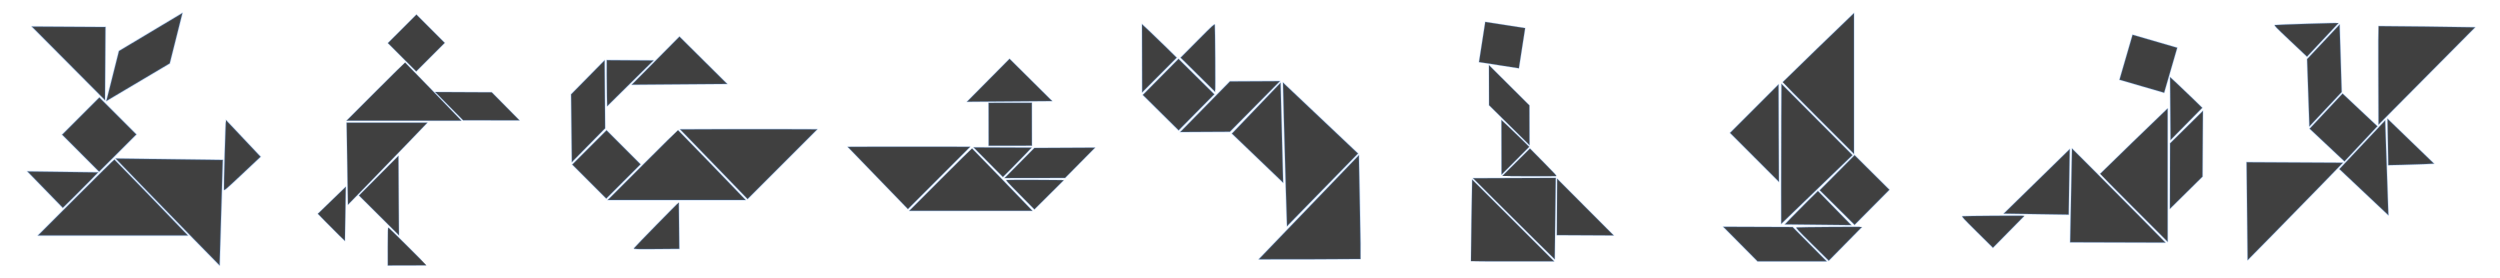 <?xml version="1.0" encoding="UTF-8" standalone="no"?>
<!-- Created with Inkscape (http://www.inkscape.org/) -->

<svg
   width="285.75mm"
   height="31.75mm"
   viewBox="0 0 285.75 31.75"
   version="1.1"
   id="svg5"
   inkscape:version="1.2.1 (9c6d41e, 2022-07-14)"
   sodipodi:docname="set03.svg"
   inkscape:export-filename="puzzle01a.pdf"
   inkscape:export-xdpi="96"
   inkscape:export-ydpi="96"
   xml:space="preserve"
   xmlns:inkscape="http://www.inkscape.org/namespaces/inkscape"
   xmlns:sodipodi="http://sodipodi.sourceforge.net/DTD/sodipodi-0.dtd"
   xmlns="http://www.w3.org/2000/svg"
   xmlns:svg="http://www.w3.org/2000/svg"><sodipodi:namedview
     id="namedview7"
     pagecolor="#ffffff"
     bordercolor="#666666"
     borderopacity="1.0"
     inkscape:pageshadow="2"
     inkscape:pageopacity="0.0"
     inkscape:pagecheckerboard="0"
     inkscape:document-units="mm"
     showgrid="true"
     inkscape:zoom="0.93677454"
     inkscape:cx="725.3613"
     inkscape:cy="193.21618"
     inkscape:window-width="1340"
     inkscape:window-height="890"
     inkscape:window-x="135"
     inkscape:window-y="38"
     inkscape:window-maximized="0"
     inkscape:current-layer="layer1"
     inkscape:showpageshadow="2"
     inkscape:deskcolor="#d1d1d1"><inkscape:grid
       type="xygrid"
       id="grid824"
       originx="-8.0112513e-07"
       originy="3.5375777e-09" /></sodipodi:namedview><defs
     id="defs2" /><g
     inkscape:label="Layer 1"
     inkscape:groupmode="layer"
     id="layer1"><g
       inkscape:label="Layer 1"
       id="layer1-0"
       transform="matrix(0.162,0,0,0.162,-5.346,-11.801)"><rect
         style="font-variation-settings:normal;opacity:1;vector-effect:none;fill:none;fill-opacity:1;fill-rule:evenodd;stroke-width:0.492;stroke-linecap:butt;stroke-linejoin:miter;stroke-miterlimit:4;stroke-dasharray:none;stroke-dashoffset:0;stroke-opacity:1;-inkscape-stroke:none;stop-color:#000000;stop-opacity:1"
         id="rect2762"
         width="52.156"
         height="22.138"
         x="55.177"
         y="243.771"
         ry="8.5252748e-07" /><path
         style="fill:#000000;fill-opacity:0.75;stroke:#4c8adc;stroke-width:1;stroke-linejoin:round;stroke-dasharray:none;stroke-opacity:0.285"
         d="m 112.496,126.458 4.438,-17.628 22.38,-13.383 22.379,-13.382 -4.467,17.758 -4.467,17.758 -22.35,13.252 -22.35,13.252 z"
         id="path7599" /><path
         style="fill:#000000;fill-opacity:0.75;stroke:#4c8adc;stroke-width:1;stroke-linejoin:round;stroke-dasharray:none;stroke-opacity:0.285"
         d="m 77.275,194.127 24.939,0.336 -4.882,5.076 c -2.685,2.792 -8.285,8.418 -12.445,12.503 L 77.325,219.469 64.83,206.63 52.336,193.79 Z"
         id="path7601" /><path
         style="fill:#000000;fill-opacity:0.75;stroke:#4c8adc;stroke-width:1;stroke-linejoin:round;stroke-dasharray:none;stroke-opacity:0.285"
         d="m 89.892,180.913 -13.038,-13.042 13.134,-13.13 13.134,-13.13 13.038,13.038 13.038,13.038 -13.134,13.134 -13.134,13.134 z"
         id="path7603" /><path
         style="fill:#000000;fill-opacity:0.75;stroke:#4c8adc;stroke-width:1;stroke-linejoin:round;stroke-dasharray:none;stroke-opacity:0.285"
         d="m 192.454,157.59 c 0.088,0.089 5.616,5.941 12.283,13.005 l 12.122,12.844 -12.811,12.043 c -11.501,10.811 -12.833,11.952 -13.02,11.154 -0.233,-0.991 1.173,-49.302 1.427,-49.047 z"
         id="path7605" /><path
         style="fill:#000000;fill-opacity:0.75;stroke:#4c8adc;stroke-width:1;stroke-linejoin:round;stroke-dasharray:none;stroke-opacity:0.285"
         d="m 81.42,91.753 25.982,0.166 -0.164,25.769 -0.164,25.769 -19.108,-19.204 C 77.456,113.69 65.838,102.02 62.147,98.318 L 55.437,91.587 Z"
         id="path7607" /><path
         style="fill:#000000;fill-opacity:0.75;stroke:#4c8adc;stroke-width:1;stroke-linejoin:round;stroke-dasharray:none;stroke-opacity:0.285"
         d="m 86.61,212.151 c 14.755,-14.756 26.951,-26.786 27.102,-26.735 0.242,0.083 49.27,50.706 51.097,52.76 l 0.715,0.803 H 112.653 59.783 Z"
         id="path7609" /><path
         style="fill:#000000;fill-opacity:0.75;stroke:#4c8adc;stroke-width:1;stroke-linejoin:round;stroke-dasharray:none;stroke-opacity:0.285"
         d="m 189.057,222.898 -1.121,37.181 -18.435,-18.806 c -10.139,-10.343 -26.647,-27.307 -36.684,-37.698 l -18.25,-18.892 37.806,0.516 37.806,0.516 z"
         id="path7611" /></g><g
       inkscape:label="Layer 1"
       id="layer1-4"
       transform="matrix(0.124,0,0,0.124,31.784,-10.214)"><rect
         style="font-variation-settings:normal;opacity:1;vector-effect:none;fill:none;fill-opacity:1;fill-rule:evenodd;stroke-width:0.492;stroke-linecap:butt;stroke-linejoin:miter;stroke-miterlimit:4;stroke-dasharray:none;stroke-dashoffset:0;stroke-opacity:1;-inkscape-stroke:none;stop-color:#000000;stop-opacity:1"
         id="rect2762-2"
         width="52.156"
         height="22.138"
         x="55.177"
         y="243.771"
         ry="8.5252748e-07" /><path
         style="fill:#000000;fill-opacity:0.75;stroke:#4c8adc;stroke-width:1;stroke-linejoin:round;stroke-dasharray:none;stroke-opacity:0.285"
         d="m 209.73,180.376 -12.789,-12.918 -26.075,-0.135 -26.075,-0.135 12.881,13.015 12.881,13.015 25.983,0.038 25.983,0.038 z"
         id="path7599-1" /><path
         style="fill:#000000;fill-opacity:0.75;stroke:#4c8adc;stroke-width:1;stroke-linejoin:round;stroke-dasharray:none;stroke-opacity:0.285"
         d="m 62.012,279.465 -0.419,24.938 -5.059,-4.899 c -2.783,-2.695 -8.39,-8.313 -12.462,-12.486 l -7.403,-7.587 12.881,-12.452 12.881,-12.452 z"
         id="path7601-9" /><path
         style="fill:#000000;fill-opacity:0.75;stroke:#4c8adc;stroke-width:1;stroke-linejoin:round;stroke-dasharray:none;stroke-opacity:0.285"
         d="m 114.281,135.135 -13.038,-13.042 13.134,-13.13 13.134,-13.13 13.038,13.038 13.038,13.038 -13.134,13.134 -13.134,13.134 z"
         id="path7603-2" /><path
         style="fill:#000000;fill-opacity:0.75;stroke:#4c8adc;stroke-width:1;stroke-linejoin:round;stroke-dasharray:none;stroke-opacity:0.285"
         d="m 136.701,326.952 c -0.125,0.004 -8.175,0.028 -17.889,0.054 l -17.661,0.047 -0.012,-17.583 c -0.011,-15.784 0.069,-17.536 0.779,-17.127 0.882,0.508 35.142,34.599 34.782,34.61 z"
         id="path7605-4" /><path
         style="fill:#000000;fill-opacity:0.75;stroke:#4c8adc;stroke-width:1;stroke-linejoin:round;stroke-dasharray:none;stroke-opacity:0.285"
         d="m 93.001,280.898 -18.419,-18.326 18.176,-18.268 18.176,-18.268 0.173,27.09 c 0.095,14.9 0.205,31.367 0.243,36.594 l 0.07,9.504 z"
         id="path7607-5" /><path
         style="fill:#000000;fill-opacity:0.75;stroke:#4c8adc;stroke-width:1;stroke-linejoin:round;stroke-dasharray:none;stroke-opacity:0.285"
         d="m 89.987,166.749 c 14.755,-14.756 26.951,-26.786 27.102,-26.735 0.242,0.083 49.27,50.706 51.097,52.76 l 0.715,0.803 H 116.03 63.16 Z"
         id="path7609-8" /><path
         style="fill:#000000;fill-opacity:0.75;stroke:#4c8adc;stroke-width:1;stroke-linejoin:round;stroke-dasharray:none;stroke-opacity:0.285"
         d="m 100.394,195.454 37.198,0.017 -18.25,18.985 c -10.038,10.442 -26.504,27.446 -36.592,37.788 l -18.342,18.803 -0.607,-37.805 -0.607,-37.805 z"
         id="path7611-6" /></g><g
       inkscape:label="Layer 1"
       id="layer1-5"
       transform="matrix(0.149,0,0,0.149,57.035,-20.071)"><rect
         style="font-variation-settings:normal;opacity:1;vector-effect:none;fill:none;fill-opacity:1;fill-rule:evenodd;stroke-width:0.492;stroke-linecap:butt;stroke-linejoin:miter;stroke-miterlimit:4;stroke-dasharray:none;stroke-dashoffset:0;stroke-opacity:1;-inkscape-stroke:none;stop-color:#000000;stop-opacity:1"
         id="rect2762-0"
         width="52.156"
         height="22.138"
         x="55.177"
         y="243.771"
         ry="8.5252748e-07" /><path
         style="fill:#000000;fill-opacity:0.75;stroke:#4c8adc;stroke-width:1;stroke-linejoin:round;stroke-dasharray:none;stroke-opacity:0.285"
         d="m 68.657,246.089 12.754,-12.952 -0.197,-26.075 -0.197,-26.075 -12.85,13.045 -12.85,13.045 0.293,25.982 0.293,25.982 z"
         id="path7599-2" /><path
         style="fill:#000000;fill-opacity:0.75;stroke:#4c8adc;stroke-width:1;stroke-linejoin:round;stroke-dasharray:none;stroke-opacity:0.285"
         d="m 100.764,198.599 -17.755,17.517 -0.184,-7.04 c -0.101,-3.872 -0.173,-11.81 -0.16,-17.64 l 0.024,-10.6 17.915,0.123 17.915,0.123 z"
         id="path7601-1" /><path
         style="fill:#000000;fill-opacity:0.75;stroke:#4c8adc;stroke-width:1;stroke-linejoin:round;stroke-dasharray:none;stroke-opacity:0.285"
         d="m 69.254,273.969 -13.038,-13.042 13.134,-13.13 13.134,-13.13 13.038,13.038 13.038,13.038 -13.134,13.134 -13.134,13.134 z"
         id="path7603-8" /><path
         style="fill:#000000;fill-opacity:0.75;stroke:#4c8adc;stroke-width:1;stroke-linejoin:round;stroke-dasharray:none;stroke-opacity:0.285"
         d="m 137.929,290.033 c 0.005,0.125 0.094,8.175 0.198,17.888 l 0.189,17.66 -17.582,0.153 c -15.784,0.138 -17.536,0.072 -17.133,-0.642 0.501,-0.886 34.315,-35.419 34.329,-35.059 z"
         id="path7605-7" /><path
         style="fill:#000000;fill-opacity:0.75;stroke:#4c8adc;stroke-width:1;stroke-linejoin:round;stroke-dasharray:none;stroke-opacity:0.285"
         d="m 120.136,181.234 18.299,-18.446 18.295,18.149 18.295,18.149 -27.09,0.214 c -14.9,0.118 -31.367,0.252 -36.594,0.298 l -9.504,0.084 z"
         id="path7607-1" /><path
         style="fill:#000000;fill-opacity:0.75;stroke:#4c8adc;stroke-width:1;stroke-linejoin:round;stroke-dasharray:none;stroke-opacity:0.285"
         d="m 110.249,261.306 c 14.755,-14.756 26.951,-26.786 27.102,-26.735 0.242,0.083 49.27,50.706 51.097,52.76 l 0.715,0.803 H 136.293 83.422 Z"
         id="path7609-5" /><path
         style="fill:#000000;fill-opacity:0.75;stroke:#4c8adc;stroke-width:1;stroke-linejoin:round;stroke-dasharray:none;stroke-opacity:0.285"
         d="m 164.809,260.661 -25.872,-26.727 26.334,-0.103 c 14.484,-0.057 38.154,-0.063 52.601,-0.014 l 26.267,0.089 -26.729,26.742 -26.729,26.742 z"
         id="path7611-5" /></g><g
       inkscape:label="Layer 1"
       id="layer1-53"
       transform="matrix(0.133,0,0,0.133,92.837,-11.634)"><rect
         style="font-variation-settings:normal;opacity:1;vector-effect:none;fill:none;fill-opacity:1;fill-rule:evenodd;stroke-width:0.492;stroke-linecap:butt;stroke-linejoin:miter;stroke-miterlimit:4;stroke-dasharray:none;stroke-dashoffset:0;stroke-opacity:1;-inkscape-stroke:none;stop-color:#000000;stop-opacity:1"
         id="rect2762-9"
         width="52.156"
         height="22.138"
         x="55.177"
         y="243.771"
         ry="8.5252748e-07" /><path
         style="fill:#000000;fill-opacity:0.75;stroke:#4c8adc;stroke-width:1;stroke-linejoin:round;stroke-dasharray:none;stroke-opacity:0.285"
         d="m 178.12,227.564 12.786,-12.921 26.075,-0.141 26.075,-0.141 -12.878,13.017 -12.878,13.018 -25.983,0.044 -25.983,0.044 z"
         id="path7599-0" /><path
         style="fill:#000000;fill-opacity:0.75;stroke:#4c8adc;stroke-width:1;stroke-linejoin:round;stroke-dasharray:none;stroke-opacity:0.285"
         d="m 163.592,214.247 24.942,0.107 -4.835,5.12 c -2.659,2.816 -8.208,8.494 -12.329,12.617 l -7.494,7.497 -12.612,-12.724 -12.612,-12.724 z"
         id="path7601-5" /><path
         style="fill:#000000;fill-opacity:0.75;stroke:#4c8adc;stroke-width:1;stroke-linejoin:round;stroke-dasharray:none;stroke-opacity:0.285"
         d="m 151.62,194.293 -0.023,-18.441 18.571,-0.023 18.571,-0.023 0.026,18.438 0.026,18.438 -18.574,0.026 -18.574,0.026 z"
         id="path7603-5" /><path
         style="fill:#000000;fill-opacity:0.75;stroke:#4c8adc;stroke-width:1;stroke-linejoin:round;stroke-dasharray:none;stroke-opacity:0.285"
         d="m 216.143,242.342 c -0.086,0.091 -5.796,5.766 -12.687,12.611 l -12.53,12.447 -12.367,-12.499 c -11.102,-11.22 -12.277,-12.523 -11.483,-12.731 0.985,-0.258 49.316,-0.089 49.067,0.172 z"
         id="path7605-6" /><path
         style="fill:#000000;fill-opacity:0.75;stroke:#4c8adc;stroke-width:1;stroke-linejoin:round;stroke-dasharray:none;stroke-opacity:0.285"
         d="m 151.279,156.469 18.299,-18.446 18.295,18.149 18.295,18.149 -27.09,0.214 c -14.9,0.118 -31.367,0.252 -36.594,0.298 l -9.504,0.084 z"
         id="path7607-3" /><path
         style="fill:#000000;fill-opacity:0.75;stroke:#4c8adc;stroke-width:1;stroke-linejoin:round;stroke-dasharray:none;stroke-opacity:0.285"
         d="m 110.249,241.794 c 14.755,-14.756 26.951,-26.786 27.102,-26.735 0.242,0.083 49.27,50.706 51.097,52.76 l 0.715,0.803 H 136.293 83.422 Z"
         id="path7609-2" /><path
         style="fill:#000000;fill-opacity:0.75;stroke:#4c8adc;stroke-width:1;stroke-linejoin:round;stroke-dasharray:none;stroke-opacity:0.285"
         d="m 56.37,240.399 -25.872,-26.727 26.334,-0.103 c 14.484,-0.057 38.154,-0.063 52.601,-0.014 l 26.267,0.089 -26.729,26.742 -26.729,26.742 z"
         id="path7611-68" /></g><g
       inkscape:label="Layer 1"
       id="layer1-7"
       transform="matrix(0.156,0,0,0.156,130.169,-19.726)"><rect
         style="font-variation-settings:normal;opacity:1;vector-effect:none;fill:none;fill-opacity:1;fill-rule:evenodd;stroke-width:0.492;stroke-linecap:butt;stroke-linejoin:miter;stroke-miterlimit:4;stroke-dasharray:none;stroke-dashoffset:0;stroke-opacity:1;-inkscape-stroke:none;stop-color:#000000;stop-opacity:1"
         id="rect2762-8"
         width="52.156"
         height="22.138"
         x="55.177"
         y="243.771"
         ry="8.5252748e-07" /><path
         style="fill:#000000;fill-opacity:0.75;stroke:#4c8adc;stroke-width:1;stroke-linejoin:round;stroke-dasharray:none;stroke-opacity:0.285"
         d="m 48.524,223.072 18.177,-0.101 18.338,-18.538 18.338,-18.538 -18.311,0.099 -18.311,0.099 -18.205,18.54 -18.205,18.54 z"
         id="path7599-4" /><path
         style="fill:#000000;fill-opacity:0.75;stroke:#4c8adc;stroke-width:1;stroke-linejoin:round;stroke-dasharray:none;stroke-opacity:0.285"
         d="m 2.386,169.163 -0.057,-24.942 5.152,4.802 c 2.834,2.641 8.547,8.152 12.698,12.246 l 7.546,7.445 -12.641,12.695 -12.641,12.695 z"
         id="path7601-0" /><path
         style="fill:#000000;fill-opacity:0.75;stroke:#4c8adc;stroke-width:1;stroke-linejoin:round;stroke-dasharray:none;stroke-opacity:0.285"
         d="M 16.044,208.973 2.936,196.001 16,182.801 l 13.063,-13.199 13.107,12.968 13.107,12.968 -13.063,13.203 -13.063,13.203 z"
         id="path7603-0" /><path
         style="fill:#000000;fill-opacity:0.75;stroke:#4c8adc;stroke-width:1;stroke-linejoin:round;stroke-dasharray:none;stroke-opacity:0.285"
         d="m 55.882,193.699 c -0.092,-0.086 -5.815,-5.747 -12.718,-12.58 l -12.552,-12.424 12.394,-12.472 c 11.126,-11.196 12.418,-12.382 12.633,-11.591 0.267,0.982 0.507,49.313 0.244,49.067 z"
         id="path7605-62" /><path
         style="fill:#000000;fill-opacity:0.75;stroke:#4c8adc;stroke-width:1;stroke-linejoin:round;stroke-dasharray:none;stroke-opacity:0.285"
         d="m 86.968,242.299 -18.767,-17.97 17.822,-18.613 17.822,-18.613 0.693,27.082 c 0.381,14.895 0.806,31.357 0.945,36.583 l 0.253,9.501 z"
         id="path7607-4" /><path
         style="fill:#000000;fill-opacity:0.75;stroke:#4c8adc;stroke-width:1;stroke-linejoin:round;stroke-dasharray:none;stroke-opacity:0.285"
         d="m 161.945,278.127 c 0.406,20.863 0.622,37.993 0.48,38.066 -0.227,0.117 -70.7,0.358 -73.447,0.251 l -1.075,-0.042 36.652,-38.104 36.652,-38.104 z"
         id="path7609-7" /><path
         style="fill:#000000;fill-opacity:0.75;stroke:#4c8adc;stroke-width:1;stroke-linejoin:round;stroke-dasharray:none;stroke-opacity:0.285"
         d="m 134.572,265.539 -25.996,26.607 -0.837,-26.321 c -0.46,-14.477 -1.127,-38.138 -1.48,-52.58 l -0.643,-26.259 27.476,25.974 27.476,25.974 z"
         id="path7611-4" /></g><g
       inkscape:label="Layer 1"
       id="layer1-8"
       transform="matrix(0.125,0,0,0.125,167.571,-11.906)"><rect
         style="font-variation-settings:normal;opacity:1;vector-effect:none;fill:none;fill-opacity:1;fill-rule:evenodd;stroke-width:0.492;stroke-linecap:butt;stroke-linejoin:miter;stroke-miterlimit:4;stroke-dasharray:none;stroke-dashoffset:0;stroke-opacity:1;-inkscape-stroke:none;stop-color:#000000;stop-opacity:1"
         id="rect2762-99"
         width="52.156"
         height="22.138"
         x="55.177"
         y="243.771"
         ry="8.5252748e-07" /><path
         style="fill:#000000;fill-opacity:0.75;stroke:#4c8adc;stroke-width:1;stroke-linejoin:round;stroke-dasharray:none;stroke-opacity:0.285"
         d="m 57.957,209.792 -0.05,-18.178 -18.486,-18.391 -18.485,-18.391 0.047,18.311 0.047,18.311 18.488,18.257 18.488,18.257 z"
         id="path7599-9" /><path
         style="fill:#000000;fill-opacity:0.75;stroke:#4c8adc;stroke-width:1;stroke-linejoin:round;stroke-dasharray:none;stroke-opacity:0.285"
         d="m 32.404,229.949 -0.057,-24.942 5.152,4.802 c 2.834,2.641 8.547,8.152 12.698,12.246 l 7.546,7.445 -12.641,12.695 -12.641,12.695 z"
         id="path7601-3" /><path
         style="fill:#000000;fill-opacity:0.75;stroke:#4c8adc;stroke-width:1;stroke-linejoin:round;stroke-dasharray:none;stroke-opacity:0.285"
         d="m 30.069,154.837 -18.221,-2.837 2.857,-18.35 2.857,-18.35 18.219,2.834 18.219,2.834 -2.855,18.353 -2.855,18.353 z"
         id="path7603-3" /><path
         style="fill:#000000;fill-opacity:0.75;stroke:#4c8adc;stroke-width:1;stroke-linejoin:round;stroke-dasharray:none;stroke-opacity:0.285"
         d="m 33.198,256.104 c 0.086,-0.091 5.796,-5.766 12.687,-12.611 l 12.53,-12.446 12.367,12.499 c 11.101,11.221 12.276,12.523 11.483,12.731 -0.985,0.258 -49.316,0.087 -49.067,-0.173 z"
         id="path7605-77" /><path
         style="fill:#000000;fill-opacity:0.75;stroke:#4c8adc;stroke-width:1;stroke-linejoin:round;stroke-dasharray:none;stroke-opacity:0.285"
         d="m 108.994,310.368 -25.983,-0.141 0.14,-25.769 0.14,-25.769 19.126,19.186 c 10.52,10.552 22.149,22.212 25.843,25.91 l 6.717,6.724 z"
         id="path7607-32" /><path
         style="fill:#000000;fill-opacity:0.75;stroke:#4c8adc;stroke-width:1;stroke-linejoin:round;stroke-dasharray:none;stroke-opacity:0.285"
         d="m 42.541,334.225 c -20.867,0.024 -37.998,-0.074 -38.068,-0.218 -0.113,-0.229 0.939,-70.695 1.096,-73.439 l 0.061,-1.074 37.426,37.344 37.426,37.344 z"
         id="path7609-56" /><path
         style="fill:#000000;fill-opacity:0.75;stroke:#4c8adc;stroke-width:1;stroke-linejoin:round;stroke-dasharray:none;stroke-opacity:0.285"
         d="m 81.539,295.12 -0.47,37.195 -18.761,-18.48 C 51.989,303.671 35.186,286.999 24.969,276.785 L 6.391,258.216 44.2,258.07 82.009,257.925 Z"
         id="path7611-3" /></g><g
       inkscape:label="Layer 1"
       id="layer1-71"
       transform="matrix(0.152,0,0,0.152,198.931,-13.401)"><rect
         style="font-variation-settings:normal;opacity:1;vector-effect:none;fill:none;fill-opacity:1;fill-rule:evenodd;stroke-width:0.492;stroke-linecap:butt;stroke-linejoin:miter;stroke-miterlimit:4;stroke-dasharray:none;stroke-dashoffset:0;stroke-opacity:1;-inkscape-stroke:none;stop-color:#000000;stop-opacity:1"
         id="rect2762-89"
         width="52.156"
         height="22.138"
         x="55.177"
         y="243.771"
         ry="8.5252748e-07" /><path
         style="fill:#000000;fill-opacity:0.75;stroke:#4c8adc;stroke-width:1;stroke-linejoin:round;stroke-dasharray:none;stroke-opacity:0.285"
         d="M 52.058,271.799 39.251,258.899 13.176,258.799 l -26.075,-0.1 12.898,12.997 12.898,12.997 25.983,0.003 25.983,0.003 z"
         id="path7599-3" /><path
         style="fill:#000000;fill-opacity:0.75;stroke:#4c8adc;stroke-width:1;stroke-linejoin:round;stroke-dasharray:none;stroke-opacity:0.285"
         d="m 58.384,257.151 -24.94,-0.283 4.871,-5.086 c 2.679,-2.797 8.267,-8.436 12.418,-12.53 l 7.547,-7.444 12.522,12.813 12.522,12.813 z"
         id="path7601-7" /><path
         style="fill:#000000;fill-opacity:0.75;stroke:#4c8adc;stroke-width:1;stroke-linejoin:round;stroke-dasharray:none;stroke-opacity:0.285"
         d="m 72.743,244.219 -13.081,-12.998 13.089,-13.174 13.089,-13.174 13.081,12.994 13.082,12.994 -13.089,13.178 -13.089,13.178 z"
         id="path7603-4" /><path
         style="fill:#000000;fill-opacity:0.75;stroke:#4c8adc;stroke-width:1;stroke-linejoin:round;stroke-dasharray:none;stroke-opacity:0.285"
         d="m 91.361,258.858 c -0.085,0.092 -5.735,5.826 -12.555,12.743 L 66.407,284.177 53.91,271.808 C 42.692,260.704 41.504,259.414 42.295,259.198 c 0.982,-0.268 49.312,-0.603 49.066,-0.34 z"
         id="path7605-8" /><path
         style="fill:#000000;fill-opacity:0.75;stroke:#4c8adc;stroke-width:1;stroke-linejoin:round;stroke-dasharray:none;stroke-opacity:0.285"
         d="M 10.572,206.484 -7.799,188.11 10.425,169.89 l 18.224,-18.22 0.102,27.091 c 0.056,14.9 0.122,31.367 0.147,36.595 l 0.045,9.504 z"
         id="path7607-0" /><path
         style="fill:#000000;fill-opacity:0.75;stroke:#4c8adc;stroke-width:1;stroke-linejoin:round;stroke-dasharray:none;stroke-opacity:0.285"
         d="m 58.551,177.037 c -14.756,-14.755 -26.786,-26.951 -26.735,-27.102 0.083,-0.242 50.707,-49.269 52.761,-51.097 l 0.803,-0.715 -4.9e-4,52.87 -4.8e-4,52.87 z"
         id="path7609-4" /><path
         style="fill:#000000;fill-opacity:0.75;stroke:#4c8adc;stroke-width:1;stroke-linejoin:round;stroke-dasharray:none;stroke-opacity:0.285"
         d="m 57.47,230.64 -26.782,25.815 -0.047,-26.334 c -0.026,-14.484 0.018,-38.154 0.098,-52.601 l 0.145,-26.267 26.684,26.786 26.685,26.786 z"
         id="path7611-0" /></g><g
       inkscape:label="Layer 1"
       id="layer1-56"
       transform="matrix(0.144,0,0,0.144,232.603,-9.883)"><rect
         style="font-variation-settings:normal;opacity:1;vector-effect:none;fill:none;fill-opacity:1;fill-rule:evenodd;stroke-width:0.492;stroke-linecap:butt;stroke-linejoin:miter;stroke-miterlimit:4;stroke-dasharray:none;stroke-dashoffset:0;stroke-opacity:1;-inkscape-stroke:none;stop-color:#000000;stop-opacity:1"
         id="rect2762-7"
         width="52.156"
         height="22.138"
         x="55.177"
         y="243.771"
         ry="8.5252748e-07" /><path
         style="fill:#000000;fill-opacity:0.75;stroke:#4c8adc;stroke-width:1;stroke-linejoin:round;stroke-dasharray:none;stroke-opacity:0.285"
         d="m 119.996,221.604 12.934,-12.773 0.168,-26.075 0.168,-26.075 -13.031,12.864 -13.031,12.864 -0.071,25.983 -0.071,25.983 z"
         id="path7599-8" /><path
         style="fill:#000000;fill-opacity:0.75;stroke:#4c8adc;stroke-width:1;stroke-linejoin:round;stroke-dasharray:none;stroke-opacity:0.285"
         d="m 107.393,154.803 -0.187,-24.941 5.177,4.775 c 2.847,2.626 8.59,8.107 12.761,12.18 l 7.585,7.405 -12.575,12.761 -12.575,12.761 z"
         id="path7601-06" /><path
         style="fill:#000000;fill-opacity:0.75;stroke:#4c8adc;stroke-width:1;stroke-linejoin:round;stroke-dasharray:none;stroke-opacity:0.285"
         d="m 84.775,137.061 -17.708,-5.149 5.185,-17.832 5.185,-17.832 17.706,5.145 17.706,5.145 -5.183,17.836 -5.183,17.836 z"
         id="path7603-57" /><path
         style="fill:#000000;fill-opacity:0.75;stroke:#4c8adc;stroke-width:1;stroke-linejoin:round;stroke-dasharray:none;stroke-opacity:0.285"
         d="m -8.449,239.942 c -0.085,0.092 -5.735,5.826 -12.555,12.743 l -12.399,12.577 -12.497,-12.369 c -11.218,-11.104 -12.407,-12.394 -11.616,-12.61 0.982,-0.268 49.312,-0.603 49.066,-0.34 z"
         id="path7605-3" /><path
         style="fill:#000000;fill-opacity:0.75;stroke:#4c8adc;stroke-width:1;stroke-linejoin:round;stroke-dasharray:none;stroke-opacity:0.285"
         d="M 27.136,212.997 26.728,238.977 0.961,238.572 -24.805,238.168 -5.424,219.239 C 5.236,208.829 17.014,197.32 20.75,193.664 l 6.793,-6.647 z"
         id="path7607-43" /><path
         style="fill:#000000;fill-opacity:0.75;stroke:#4c8adc;stroke-width:1;stroke-linejoin:round;stroke-dasharray:none;stroke-opacity:0.285"
         d="M 78.438,233.696 C 63.682,218.941 51.651,206.745 51.703,206.594 c 0.083,-0.242 50.707,-49.269 52.761,-51.097 l 0.803,-0.715 -4.9e-4,52.87 -4.8e-4,52.87 z"
         id="path7609-0" /><path
         style="fill:#000000;fill-opacity:0.75;stroke:#4c8adc;stroke-width:1;stroke-linejoin:round;stroke-dasharray:none;stroke-opacity:0.285"
         d="m 28.62,223.731 0.733,-37.191 18.63,18.612 c 10.247,10.237 26.931,27.027 37.076,37.312 l 18.446,18.7 -37.809,-0.121 -37.809,-0.121 z"
         id="path7611-48" /></g><g
       inkscape:label="Layer 1"
       id="layer1-3"
       transform="matrix(0.148,0,0,0.148,264.289,-9.184)"><rect
         style="font-variation-settings:normal;opacity:1;vector-effect:none;fill:none;fill-opacity:1;fill-rule:evenodd;stroke-width:0.492;stroke-linecap:butt;stroke-linejoin:miter;stroke-miterlimit:4;stroke-dasharray:none;stroke-dashoffset:0;stroke-opacity:1;-inkscape-stroke:none;stop-color:#000000;stop-opacity:1"
         id="rect2762-3"
         width="52.156"
         height="22.138"
         x="55.177"
         y="243.771"
         ry="8.5252748e-07" /><path
         style="fill:#000000;fill-opacity:0.75;stroke:#4c8adc;stroke-width:1;stroke-linejoin:round;stroke-dasharray:none;stroke-opacity:0.285"
         d="M 10.273,146.394 22.724,133.15 21.924,107.086 21.124,81.023 8.579,94.362 -3.965,107.701 l 0.893,25.968 0.893,25.968 z"
         id="path7599-38" /><path
         style="fill:#000000;fill-opacity:0.75;stroke:#4c8adc;stroke-width:1;stroke-linejoin:round;stroke-dasharray:none;stroke-opacity:0.285"
         d="m 76.065,171.089 17.947,17.321 -7.034,0.356 c -3.868,0.196 -11.802,0.462 -17.631,0.592 l -10.598,0.236 -0.315,-17.913 -0.315,-17.913 z"
         id="path7601-58" /><path
         style="fill:#000000;fill-opacity:0.75;stroke:#4c8adc;stroke-width:1;stroke-linejoin:round;stroke-dasharray:none;stroke-opacity:0.285"
         d="M 11.433,174.046 -2.014,161.426 10.695,147.885 23.404,134.343 36.85,146.959 50.297,159.575 37.588,173.12 24.88,186.665 Z"
         id="path7603-9" /><path
         style="fill:#000000;fill-opacity:0.75;stroke:#4c8adc;stroke-width:1;stroke-linejoin:round;stroke-dasharray:none;stroke-opacity:0.285"
         d="m 20.282,79.874 c -0.083,0.094 -5.591,5.964 -12.24,13.046 L -4.046,105.796 -16.841,93.735 C -28.327,82.908 -29.547,81.648 -28.761,81.412 c 0.975,-0.292 49.283,-1.807 49.043,-1.538 z"
         id="path7605-60" /><path
         style="fill:#000000;fill-opacity:0.75;stroke:#4c8adc;stroke-width:1;stroke-linejoin:round;stroke-dasharray:none;stroke-opacity:0.285"
         d="m 39.887,210.436 -18.912,-17.817 17.671,-18.757 17.671,-18.757 0.912,27.076 c 0.502,14.892 1.06,31.35 1.241,36.574 l 0.329,9.498 z"
         id="path7607-42" /><path
         style="fill:#000000;fill-opacity:0.75;stroke:#4c8adc;stroke-width:1;stroke-linejoin:round;stroke-dasharray:none;stroke-opacity:0.285"
         d="m 51.099,120.285 c -0.076,-20.867 -0.021,-37.998 0.122,-38.069 0.229,-0.113 70.697,0.761 73.442,0.911 l 1.074,0.059 -37.25,37.519 -37.25,37.519 z"
         id="path7609-3" /><path
         style="fill:#000000;fill-opacity:0.75;stroke:#4c8adc;stroke-width:1;stroke-linejoin:round;stroke-dasharray:none;stroke-opacity:0.285"
         d="m -13.502,187.528 37.198,0.209 -18.348,18.891 c -10.091,10.39 -26.645,27.309 -36.786,37.598 l -18.438,18.708 -0.411,-37.807 -0.411,-37.807 z"
         id="path7611-37" /></g></g></svg>
